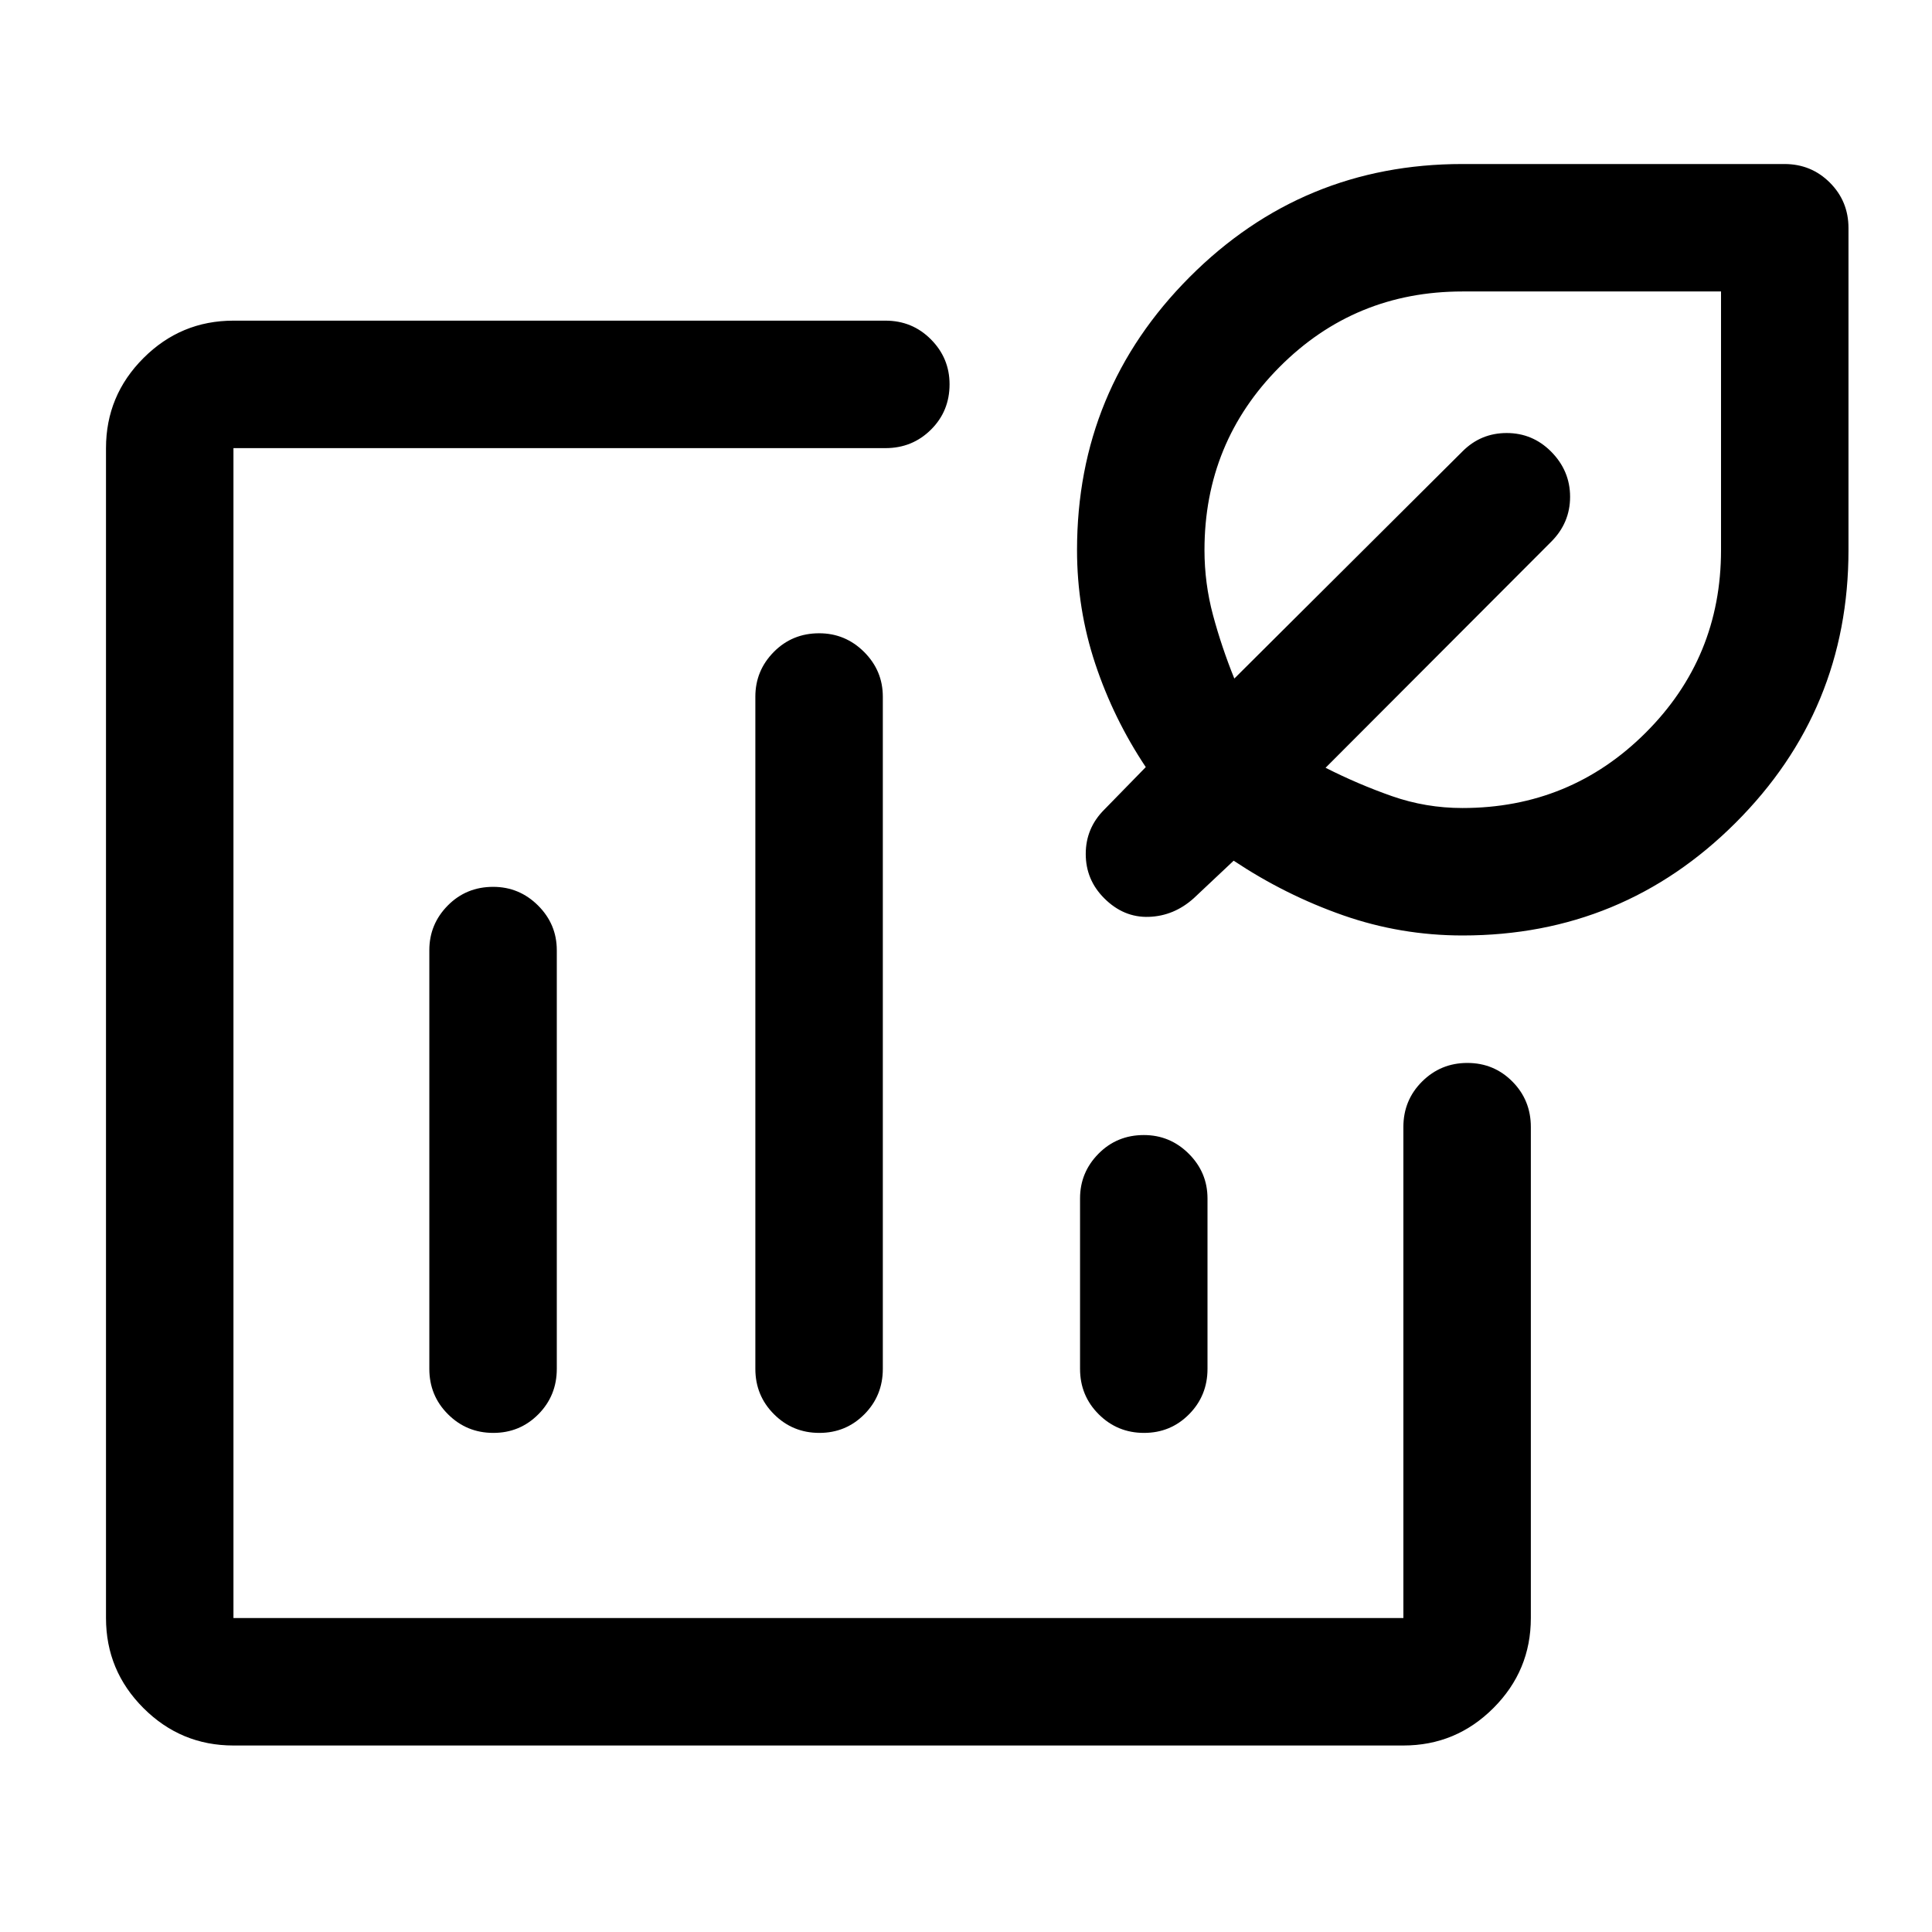 <svg xmlns="http://www.w3.org/2000/svg" height="40" viewBox="0 -960 960 960" width="40"><path d="M406.67-446.67ZM116-92.67q-26.13 0-44.73-18.6-18.6-18.6-18.6-44.73v-581.33q0-26.13 18.6-44.73 18.6-18.61 44.73-18.61h324q13.33 0 22.58 9.31 9.25 9.31 9.25 22.31 0 13.38-9.25 22.55T440-737.33H116V-156h581.33v-244q0-13.33 9.29-22.58 9.28-9.25 22.5-9.25 13.21 0 22.38 9.25 9.17 9.25 9.17 22.58v244q0 26.13-18.61 44.73-18.6 18.6-44.73 18.6H116Zm129.05-426.66q-13.38 0-22.55 9.27-9.17 9.28-9.17 22.23v208q0 13.33 9.29 22.58 9.28 9.25 22.5 9.25 13.21 0 22.38-9.25 9.17-9.25 9.17-22.58v-208q0-12.95-9.31-22.23-9.31-9.27-22.31-9.27Zm162-126q-13.38 0-22.55 9.27-9.17 9.28-9.17 22.23v334q0 13.33 9.29 22.58 9.28 9.25 22.5 9.25 13.21 0 22.38-9.25 9.17-9.25 9.17-22.58v-334q0-12.95-9.31-22.23-9.31-9.27-22.31-9.27ZM568.38-396q-13.38 0-22.55 9.28-9.16 9.27-9.16 22.22v84.67q0 13.33 9.28 22.58 9.28 9.25 22.5 9.25t22.38-9.25q9.17-9.25 9.17-22.58v-84.67q0-12.95-9.31-22.22-9.31-9.28-22.31-9.28Zm158.42-99.17q-30.8 0-59.47-10.04-28.66-10.04-54.33-27.12l-19.83 18.66q-9.84 8.84-22.34 9.25-12.5.42-22.16-9.25-9.17-9.16-9.17-22 0-12.83 9.17-22l20.66-21.16q-16-24-25.08-51.27-9.08-27.28-9.08-56.57 0-79.61 56.01-135.72t135.49-56.11h160q13.33 0 22.58 9.25 9.25 9.25 9.25 22.58v160q0 79.48-56.07 135.49-56.08 56.01-135.63 56.01Zm-.13-63.33q53.54 0 91.02-37.38t37.48-90.79v-128.5H726.71q-53.53 0-90.87 37.48t-37.34 91.02q0 16.55 4.25 32.36 4.25 15.81 10.58 31.48l113.43-112.93q9.07-9.07 21.91-9.07 12.83 0 22.02 9.18 9.48 9.53 9.48 22.51 0 12.97-9.43 22.37L658.67-578.5q16.14 8.19 32.99 14.1 16.84 5.9 35.01 5.9Zm-13.5-119.67Z"/></svg>